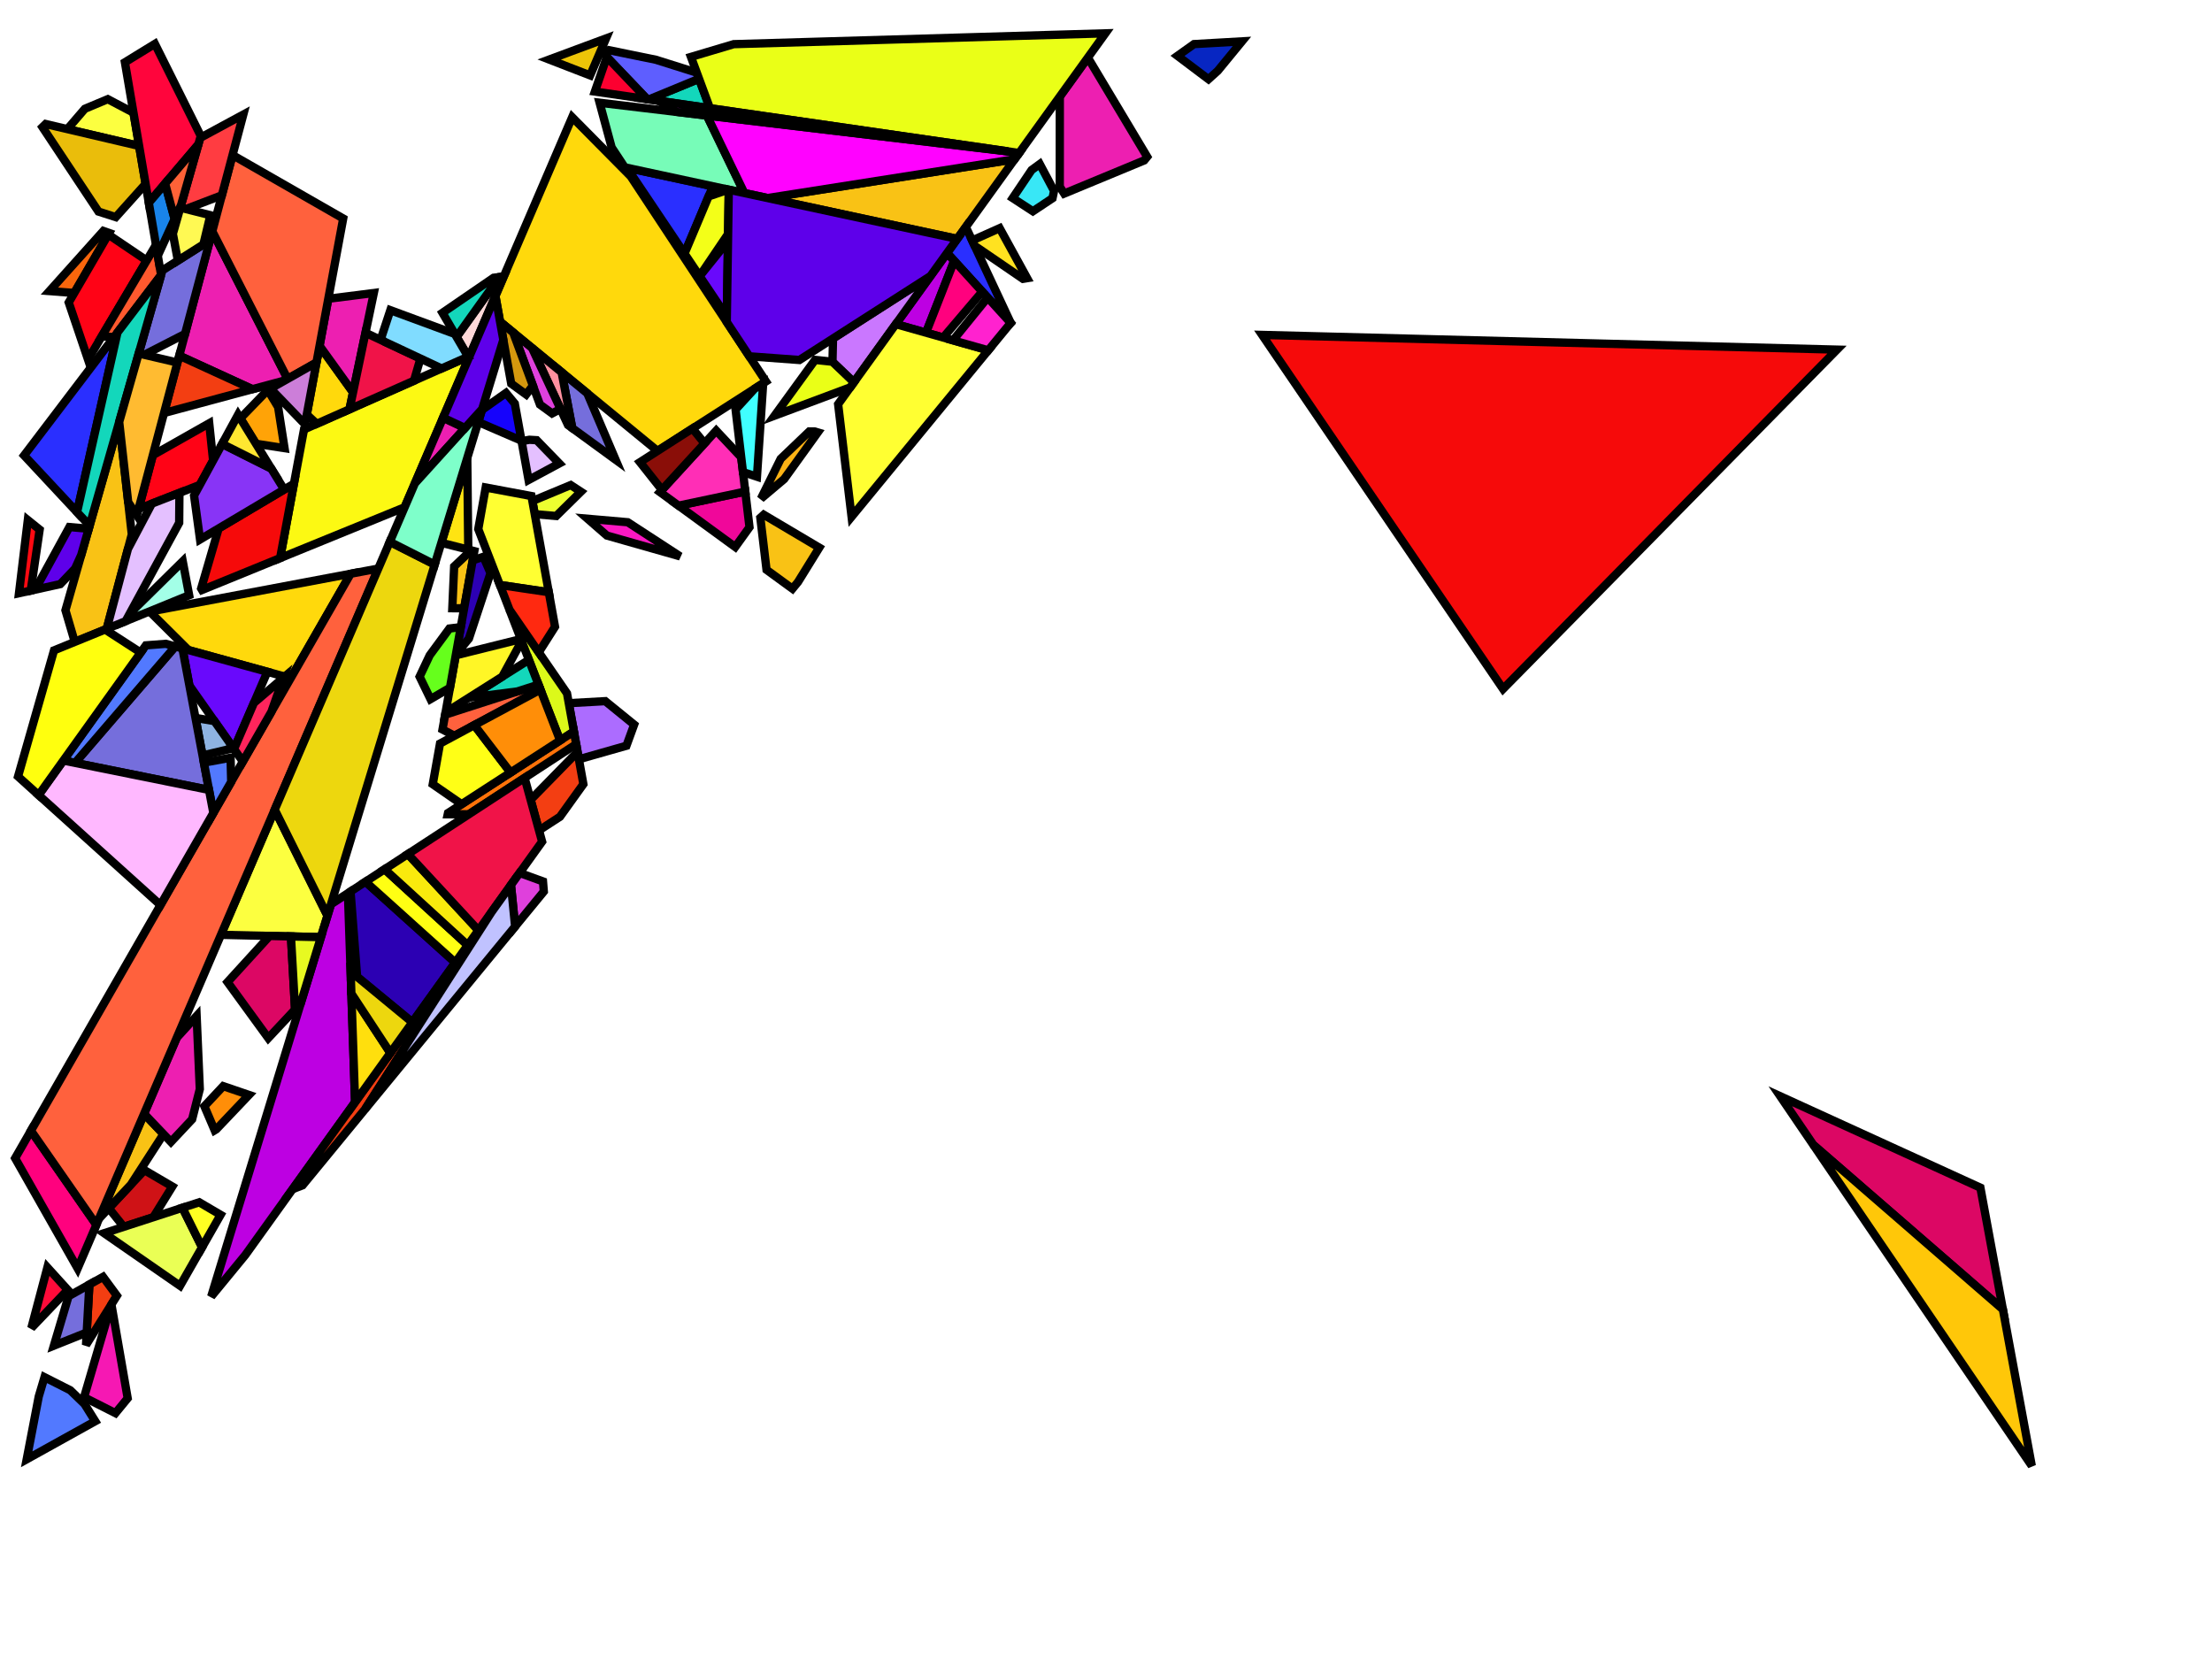<?xml version="1.0" encoding="iso-8859-1" standalone="no"?>
<!DOCTYPE svg PUBLIC "-//W3C//DTD SVG 1.0//EN" "http://www.w3.org/TR/2001/REC-SVG-20010904/DTD/svg10.dtd">
<svg xmlns="http://www.w3.org/2000/svg" width="800" height="600">
<path style="fill:rgb(0, 0, 0);fill-opacity:0.0;fill-rule:evenodd;stroke:rgb(0, 0, 0);stroke-width:0.0;" d="M 0, 600 L 800, 600 L 800, 0 L 0, 0 z "/>
<path style="fill:rgb(207, 18, 22);fill-opacity:1.0;fill-rule:evenodd;stroke:rgb(0, 0, 0);stroke-width:3.0;" d="M 62.324, 429.119 L 55.456, 440.223 L 44.76, 443.699 L 39.353, 436.953 L 52.24, 423.207 z "/>
<path style="fill:rgb(252, 249, 19);fill-opacity:1.0;fill-rule:evenodd;stroke:rgb(0, 0, 0);stroke-width:3.0;" d="M 146.332, 183.473 L 101.304, 201.848 L 109.952, 155.308 L 169.829, 128.774 z "/>
<path style="fill:rgb(249, 102, 12);fill-opacity:1.0;fill-rule:evenodd;stroke:rgb(0, 0, 0);stroke-width:3.0;" d="M 39.476, 84.265 L 26.857, 105.958 L 17.876, 105.278 L 37.387, 83.529 z "/>
<path style="fill:rgb(255, 228, 18);fill-opacity:1.0;fill-rule:evenodd;stroke:rgb(0, 0, 0);stroke-width:3.0;" d="M 169.358, 198.773 L 159.624, 196.306 L 168.993, 165.625 z "/>
<path style="fill:rgb(56, 231, 246);fill-opacity:1.0;fill-rule:evenodd;stroke:rgb(0, 0, 0);stroke-width:3.0;" d="M 381.209, 69.036 L 380.658, 71.683 L 373.564, 76.407 L 366.258, 71.641 L 373.084, 61.5 L 376.049, 59.33 z "/>
<path style="fill:rgb(252, 255, 64);fill-opacity:1.0;fill-rule:evenodd;stroke:rgb(0, 0, 0);stroke-width:3.0;" d="M 48.275, 40.761 L 50.321, 52.782 L 24.358, 46.696 L 30.691, 39.343 L 38.983, 35.866 z "/>
<path style="fill:rgb(252, 255, 64);fill-opacity:1.0;fill-rule:evenodd;stroke:rgb(0, 0, 0);stroke-width:3.0;" d="M 118.439, 331.182 L 116.072, 338.933 L 79.915, 338.084 L 99.354, 292.832 z "/>
<path style="fill:rgb(255, 217, 12);fill-opacity:1.0;fill-rule:evenodd;stroke:rgb(0, 0, 0);stroke-width:3.0;" d="M 105.125, 245.29 L 68.141, 235.101 L 54.154, 221.19 L 126.815, 207.507 z "/>
<path style="fill:rgb(255, 217, 12);fill-opacity:1.0;fill-rule:evenodd;stroke:rgb(0, 0, 0);stroke-width:3.0;" d="M 127.685, 141.892 L 126.404, 148.017 L 114.545, 153.272 L 110.951, 149.929 L 115.571, 125.062 z "/>
<path style="fill:rgb(255, 217, 12);fill-opacity:1.0;fill-rule:evenodd;stroke:rgb(0, 0, 0);stroke-width:3.0;" d="M 228.089, 63.763 L 277.006, 137.961 L 237.798, 163.083 L 180.857, 116.372 L 179.172, 107.023 L 206.936, 42.392 z "/>
<path style="fill:rgb(249, 194, 21);fill-opacity:1.0;fill-rule:evenodd;stroke:rgb(0, 0, 0);stroke-width:3.0;" d="M 47.669, 193.263 L 38.593, 227.44 L 27.04, 232.154 L 23.674, 220.714 L 43.106, 152.6 z "/>
<path style="fill:rgb(249, 194, 21);fill-opacity:1.0;fill-rule:evenodd;stroke:rgb(0, 0, 0);stroke-width:3.0;" d="M 296.302, 198.064 L 288.621, 210.468 L 286.605, 212.923 L 277.229, 206.084 L 274.989, 187.265 L 276.21, 186.153 z "/>
<path style="fill:rgb(249, 194, 21);fill-opacity:1.0;fill-rule:evenodd;stroke:rgb(0, 0, 0);stroke-width:3.0;" d="M 59.133, 410.172 L 47.331, 428.443 L 35.829, 440.712 L 52.113, 402.804 z "/>
<path style="fill:rgb(249, 194, 21);fill-opacity:1.0;fill-rule:evenodd;stroke:rgb(0, 0, 0);stroke-width:3.0;" d="M 171.55, 199.329 L 167.86, 220.009 L 163.584, 219.973 L 164.253, 204.856 L 170.393, 199.036 z "/>
<path style="fill:rgb(249, 194, 21);fill-opacity:1.0;fill-rule:evenodd;stroke:rgb(0, 0, 0);stroke-width:3.0;" d="M 346.199, 86.397 L 277.603, 71.631 L 366.951, 57.598 z "/>
<path style="fill:rgb(246, 10, 10);fill-opacity:1.0;fill-rule:evenodd;stroke:rgb(0, 0, 0);stroke-width:3.0;" d="M 101.304, 201.848 L 73.066, 213.371 L 72.754, 212.844 L 79.088, 191.104 L 106.303, 174.946 z "/>
<path style="fill:rgb(246, 10, 10);fill-opacity:1.0;fill-rule:evenodd;stroke:rgb(0, 0, 0);stroke-width:3.0;" d="M 664.378, 126.448 L 543.601, 249.17 L 456.45, 121.123 z "/>
<path style="fill:rgb(172, 108, 255);fill-opacity:1.0;fill-rule:evenodd;stroke:rgb(0, 0, 0);stroke-width:3.0;" d="M 229.349, 262.067 L 226.557, 269.708 L 209.363, 274.597 L 205.708, 254.314 L 218.906, 253.581 z "/>
<path style="fill:rgb(189, 0, 226);fill-opacity:1.0;fill-rule:evenodd;stroke:rgb(0, 0, 0);stroke-width:3.0;" d="M 345.098, 94.327 L 334.907, 120.321 L 323.983, 117.227 L 342.524, 91.497 z "/>
<path style="fill:rgb(189, 0, 226);fill-opacity:1.0;fill-rule:evenodd;stroke:rgb(0, 0, 0);stroke-width:3.0;" d="M 128.423, 398.595 L 88.745, 453.862 L 76.381, 468.918 L 119.706, 327.034 L 125.834, 323.033 z "/>
<path style="fill:rgb(220, 249, 26);fill-opacity:1.0;fill-rule:evenodd;stroke:rgb(0, 0, 0);stroke-width:3.0;" d="M 205.068, 250.759 L 207.555, 264.564 L 202.568, 267.792 L 184.273, 220.54 z "/>
<path style="fill:rgb(220, 7, 100);fill-opacity:1.0;fill-rule:evenodd;stroke:rgb(0, 0, 0);stroke-width:3.0;" d="M 716.239, 429.542 L 724.373, 473.564 L 655.866, 414.118 L 643.86, 396.479 z "/>
<path style="fill:rgb(220, 7, 100);fill-opacity:1.0;fill-rule:evenodd;stroke:rgb(0, 0, 0);stroke-width:3.0;" d="M 105.228, 338.679 L 106.715, 365.101 L 97.022, 375.44 L 82.288, 355.187 L 97.514, 338.497 z "/>
<path style="fill:rgb(231, 249, 33);fill-opacity:1.0;fill-rule:evenodd;stroke:rgb(0, 0, 0);stroke-width:3.0;" d="M 116.072, 338.933 L 108.742, 362.938 L 106.715, 365.101 L 105.228, 338.679 z "/>
<path style="fill:rgb(255, 114, 9);fill-opacity:1.0;fill-rule:evenodd;stroke:rgb(0, 0, 0);stroke-width:3.0;" d="M 208.381, 269.146 L 169.568, 294.483 L 161.931, 294.5 L 162.032, 294.032 L 207.555, 264.564 z "/>
<path style="fill:rgb(44, 0, 179);fill-opacity:1.0;fill-rule:evenodd;stroke:rgb(0, 0, 0);stroke-width:3.0;" d="M 164.655, 348.128 L 149.132, 369.749 L 129.162, 353.284 L 126.777, 322.418 L 132.187, 318.886 z "/>
<path style="fill:rgb(44, 0, 179);fill-opacity:1.0;fill-rule:evenodd;stroke:rgb(0, 0, 0);stroke-width:3.0;" d="M 177.399, 207.283 L 169.594, 230.949 L 164.898, 236.612 L 170.957, 202.656 L 174.842, 201.35 z "/>
<path style="fill:rgb(105, 9, 252);fill-opacity:1.0;fill-rule:evenodd;stroke:rgb(0, 0, 0);stroke-width:3.0;" d="M 262.873, 114.544 L 253.037, 99.885 L 263.291, 87.15 z "/>
<path style="fill:rgb(105, 9, 252);fill-opacity:1.0;fill-rule:evenodd;stroke:rgb(0, 0, 0);stroke-width:3.0;" d="M 96.689, 242.966 L 84.645, 270.897 L 68.491, 247.907 L 65.97, 234.502 z "/>
<path style="fill:rgb(255, 3, 22);fill-opacity:1.0;fill-rule:evenodd;stroke:rgb(0, 0, 0);stroke-width:3.0;" d="M 77.073, 166.555 L 72.272, 175.369 L 50.122, 184.027 L 55.276, 164.619 L 75.666, 153.077 z "/>
<path style="fill:rgb(255, 3, 22);fill-opacity:1.0;fill-rule:evenodd;stroke:rgb(0, 0, 0);stroke-width:3.0;" d="M 53.061, 94.216 L 31.831, 130.028 L 24.859, 109.392 L 39.151, 84.823 z "/>
<path style="fill:rgb(7, 38, 194);fill-opacity:1.0;fill-rule:evenodd;stroke:rgb(0, 0, 0);stroke-width:3.0;" d="M 440.41, 25.63 L 437.06, 28.643 L 425.855, 20.197 L 431.829, 15.947 L 449.174, 14.958 z "/>
<path style="fill:rgb(237, 31, 177);fill-opacity:1.0;fill-rule:evenodd;stroke:rgb(0, 0, 0);stroke-width:3.0;" d="M 104.018, 137.028 L 103.008, 137.599 L 91.281, 140.759 L 64.833, 128.635 L 76.778, 83.658 z "/>
<path style="fill:rgb(237, 31, 177);fill-opacity:1.0;fill-rule:evenodd;stroke:rgb(0, 0, 0);stroke-width:3.0;" d="M 72.264, 393.893 L 69.491, 404.806 L 61.818, 412.99 L 52.113, 402.804 L 63.919, 375.322 L 71.114, 367.435 z "/>
<path style="fill:rgb(237, 31, 177);fill-opacity:1.0;fill-rule:evenodd;stroke:rgb(0, 0, 0);stroke-width:3.0;" d="M 127.685, 141.892 L 115.571, 125.062 L 118.731, 108.058 L 135.197, 105.964 z "/>
<path style="fill:rgb(237, 31, 177);fill-opacity:1.0;fill-rule:evenodd;stroke:rgb(0, 0, 0);stroke-width:3.0;" d="M 168.183, 154.786 L 150.049, 174.819 L 160.249, 151.075 z "/>
<path style="fill:rgb(237, 31, 177);fill-opacity:1.0;fill-rule:evenodd;stroke:rgb(0, 0, 0);stroke-width:3.0;" d="M 414.898, 56.697 L 413.811, 58.02 L 384.873, 70.01 L 383.277, 67.514 L 383.295, 34.917 L 393.441, 20.837 z "/>
<path style="fill:rgb(243, 62, 18);fill-opacity:1.0;fill-rule:evenodd;stroke:rgb(0, 0, 0);stroke-width:3.0;" d="M 210.984, 283.596 L 202.519, 295.386 L 194.942, 300.312 L 191.952, 289.41 L 192.16, 289.007 L 208.879, 271.913 z "/>
<path style="fill:rgb(243, 62, 18);fill-opacity:1.0;fill-rule:evenodd;stroke:rgb(0, 0, 0);stroke-width:3.0;" d="M 42.28, 468.61 L 31.11, 486.42 L 32.327, 464.56 L 37.262, 461.797 z "/>
<path style="fill:rgb(243, 62, 18);fill-opacity:1.0;fill-rule:evenodd;stroke:rgb(0, 0, 0);stroke-width:3.0;" d="M 132.089, 401.081 L 109.427, 428.677 L 105.815, 430.085 L 177.76, 329.874 z "/>
<path style="fill:rgb(243, 62, 18);fill-opacity:1.0;fill-rule:evenodd;stroke:rgb(0, 0, 0);stroke-width:3.0;" d="M 91.281, 140.759 L 59.327, 149.37 L 64.833, 128.635 z "/>
<path style="fill:rgb(246, 24, 179);fill-opacity:1.0;fill-rule:evenodd;stroke:rgb(0, 0, 0);stroke-width:3.0;" d="M 46.178, 505.697 L 41.758, 511.08 L 30.405, 505.329 L 40.201, 471.925 L 40.296, 471.774 z "/>
<path style="fill:rgb(22, 3, 252);fill-opacity:1.0;fill-rule:evenodd;stroke:rgb(0, 0, 0);stroke-width:3.0;" d="M 186.188, 145.963 L 188.606, 159.388 L 172.96, 152.634 L 174.294, 148.265 L 182.992, 142.112 z "/>
<path style="fill:rgb(142, 179, 226);fill-opacity:1.0;fill-rule:evenodd;stroke:rgb(0, 0, 0);stroke-width:3.0;" d="M 77.553, 260.804 L 83.256, 268.92 L 83.307, 270.853 L 73.251, 273.218 L 70.7, 259.652 z "/>
<path style="fill:rgb(42, 47, 255);fill-opacity:1.0;fill-rule:evenodd;stroke:rgb(0, 0, 0);stroke-width:3.0;" d="M 365.542, 116.799 L 365.541, 116.8 L 342.524, 91.497 L 349.302, 82.09 z "/>
<path style="fill:rgb(42, 47, 255);fill-opacity:1.0;fill-rule:evenodd;stroke:rgb(0, 0, 0);stroke-width:3.0;" d="M 27.863, 185.24 L 8.71, 164.713 L 42.489, 120.247 z "/>
<path style="fill:rgb(42, 47, 255);fill-opacity:1.0;fill-rule:evenodd;stroke:rgb(0, 0, 0);stroke-width:3.0;" d="M 257.816, 67.371 L 247.562, 91.723 L 226.734, 60.68 z "/>
<path style="fill:rgb(202, 119, 255);fill-opacity:1.0;fill-rule:evenodd;stroke:rgb(0, 0, 0);stroke-width:3.0;" d="M 308.821, 138.268 L 301.08, 130.873 L 301.275, 122.411 L 336.522, 99.826 z "/>
<path style="fill:rgb(237, 255, 48);fill-opacity:1.0;fill-rule:evenodd;stroke:rgb(0, 0, 0);stroke-width:3.0;" d="M 210.086, 177.831 L 201.16, 186.622 L 193.634, 185.967 L 193.356, 185.752 L 192.537, 181.205 L 206.4, 175.429 z "/>
<path style="fill:rgb(243, 255, 24);fill-opacity:1.0;fill-rule:evenodd;stroke:rgb(0, 0, 0);stroke-width:3.0;" d="M 263.574, 68.611 L 263.33, 84.615 L 253.021, 99.861 L 247.562, 91.723 L 256.28, 71.019 L 263.482, 68.591 z "/>
<path style="fill:rgb(255, 89, 46);fill-opacity:1.0;fill-rule:evenodd;stroke:rgb(0, 0, 0);stroke-width:3.0;" d="M 58.264, 99.466 L 58.257, 99.49 L 41.227, 121.907 L 36.786, 121.669 L 56.41, 88.568 z "/>
<path style="fill:rgb(255, 1, 126);fill-opacity:1.0;fill-rule:evenodd;stroke:rgb(0, 0, 0);stroke-width:3.0;" d="M 355.241, 105.477 L 341.116, 122.08 L 334.907, 120.321 L 345.098, 94.327 z "/>
<path style="fill:rgb(255, 1, 126);fill-opacity:1.0;fill-rule:evenodd;stroke:rgb(0, 0, 0);stroke-width:3.0;" d="M 34.862, 442.963 L 28.083, 458.744 L 5.471, 418.886 L 11.192, 408.919 z "/>
<path style="fill:rgb(255, 97, 61);fill-opacity:1.0;fill-rule:evenodd;stroke:rgb(0, 0, 0);stroke-width:3.0;" d="M 195.447, 249.401 L 164.372, 266.106 L 160.04, 263.837 L 160.996, 258.478 L 194.753, 247.61 z "/>
<path style="fill:rgb(255, 97, 61);fill-opacity:1.0;fill-rule:evenodd;stroke:rgb(0, 0, 0);stroke-width:3.0;" d="M 124.125, 79.024 L 114.445, 131.126 L 104.018, 137.028 L 76.778, 83.658 L 84.101, 56.086 z "/>
<path style="fill:rgb(255, 97, 61);fill-opacity:1.0;fill-rule:evenodd;stroke:rgb(0, 0, 0);stroke-width:3.0;" d="M 34.862, 442.963 L 11.192, 408.919 L 126.815, 207.507 L 136.816, 205.623 z "/>
<path style="fill:rgb(252, 179, 21);fill-opacity:1.0;fill-rule:evenodd;stroke:rgb(0, 0, 0);stroke-width:3.0;" d="M 294.542, 156.031 L 295.762, 156.391 L 283.6, 173.267 L 275.201, 180.351 L 282.354, 165.922 L 292.7, 156.029 z "/>
<path style="fill:rgb(255, 226, 32);fill-opacity:1.0;fill-rule:evenodd;stroke:rgb(0, 0, 0);stroke-width:3.0;" d="M 371.467, 100.597 L 369.96, 100.842 L 352.48, 88.882 L 351.591, 86.981 L 361.54, 82.522 z "/>
<path style="fill:rgb(255, 255, 19);fill-opacity:1.0;fill-rule:evenodd;stroke:rgb(0, 0, 0);stroke-width:3.0;" d="M 169.156, 341.858 L 164.655, 348.128 L 132.187, 318.886 L 139.099, 314.374 z "/>
<path style="fill:rgb(117, 110, 220);fill-opacity:1.0;fill-rule:evenodd;stroke:rgb(0, 0, 0);stroke-width:3.0;" d="M 66.922, 120.769 L 52.199, 128.318 L 50.169, 127.843 L 58.746, 97.776 L 75.915, 86.908 z "/>
<path style="fill:rgb(117, 110, 220);fill-opacity:1.0;fill-rule:evenodd;stroke:rgb(0, 0, 0);stroke-width:3.0;" d="M 31.36, 481.919 L 19.483, 486.676 L 24.806, 468.772 L 32.327, 464.56 z "/>
<path style="fill:rgb(117, 110, 220);fill-opacity:1.0;fill-rule:evenodd;stroke:rgb(0, 0, 0);stroke-width:3.0;" d="M 65.97, 234.502 L 75.594, 285.68 L 27.136, 275.908 L 63.39, 233.792 z "/>
<path style="fill:rgb(117, 110, 220);fill-opacity:1.0;fill-rule:evenodd;stroke:rgb(0, 0, 0);stroke-width:3.0;" d="M 212.399, 142.248 L 222.639, 166.271 L 206.973, 154.845 L 203.12, 134.635 z "/>
<path style="fill:rgb(249, 234, 13);fill-opacity:1.0;fill-rule:evenodd;stroke:rgb(0, 0, 0);stroke-width:3.0;" d="M 173.029, 336.463 L 169.156, 341.858 L 139.099, 314.374 L 147.512, 308.882 z "/>
<path style="fill:rgb(240, 19, 72);fill-opacity:1.0;fill-rule:evenodd;stroke:rgb(0, 0, 0);stroke-width:3.0;" d="M 152.055, 129.675 L 149.727, 137.682 L 126.404, 148.017 L 132.187, 120.357 z "/>
<path style="fill:rgb(240, 19, 72);fill-opacity:1.0;fill-rule:evenodd;stroke:rgb(0, 0, 0);stroke-width:3.0;" d="M 196.059, 304.385 L 173.029, 336.463 L 147.512, 308.882 L 189.733, 281.319 z "/>
<path style="fill:rgb(163, 255, 231);fill-opacity:1.0;fill-rule:evenodd;stroke:rgb(0, 0, 0);stroke-width:3.0;" d="M 68.41, 215.271 L 45.43, 224.649 L 46.94, 221.878 L 66.092, 202.994 z "/>
<path style="fill:rgb(255, 255, 22);fill-opacity:1.0;fill-rule:evenodd;stroke:rgb(0, 0, 0);stroke-width:3.0;" d="M 184.651, 279.39 L 166.949, 290.849 L 156.509, 283.63 L 159.133, 268.923 L 171.544, 262.251 z "/>
<path style="fill:rgb(255, 142, 8);fill-opacity:1.0;fill-rule:evenodd;stroke:rgb(0, 0, 0);stroke-width:3.0;" d="M 90.044, 395.996 L 78.223, 408.434 L 77.633, 408.785 L 73.916, 400.086 L 80.728, 392.82 z "/>
<path style="fill:rgb(255, 142, 8);fill-opacity:1.0;fill-rule:evenodd;stroke:rgb(0, 0, 0);stroke-width:3.0;" d="M 202.568, 267.792 L 184.651, 279.39 L 171.544, 262.251 L 195.447, 249.401 z "/>
<path style="fill:rgb(255, 255, 50);fill-opacity:1.0;fill-rule:evenodd;stroke:rgb(0, 0, 0);stroke-width:3.0;" d="M 192.212, 179.402 L 198.478, 214.181 L 180.797, 211.563 L 172.973, 191.355 L 175.658, 176.309 z "/>
<path style="fill:rgb(255, 255, 50);fill-opacity:1.0;fill-rule:evenodd;stroke:rgb(0, 0, 0);stroke-width:3.0;" d="M 357.414, 126.696 L 307.986, 186.886 L 303.121, 146.178 L 323.983, 117.227 z "/>
<path style="fill:rgb(255, 217, 217);fill-opacity:1.0;fill-rule:evenodd;stroke:rgb(0, 0, 0);stroke-width:3.0;" d="M 169.829, 128.774 L 169.303, 129.007 L 165.123, 121.853 L 180.624, 100.187 L 182.195, 99.987 z "/>
<path style="fill:rgb(19, 215, 187);fill-opacity:1.0;fill-rule:evenodd;stroke:rgb(0, 0, 0);stroke-width:3.0;" d="M 165.123, 121.853 L 160.026, 113.131 L 178.521, 100.454 L 180.624, 100.187 z "/>
<path style="fill:rgb(19, 215, 187);fill-opacity:1.0;fill-rule:evenodd;stroke:rgb(0, 0, 0);stroke-width:3.0;" d="M 194.753, 247.61 L 187.123, 250.066 L 169.595, 252.321 L 191.28, 238.638 z "/>
<path style="fill:rgb(19, 215, 187);fill-opacity:1.0;fill-rule:evenodd;stroke:rgb(0, 0, 0);stroke-width:3.0;" d="M 32.405, 190.109 L 27.863, 185.24 L 42.489, 120.247 L 58.257, 99.49 z "/>
<path style="fill:rgb(19, 215, 187);fill-opacity:1.0;fill-rule:evenodd;stroke:rgb(0, 0, 0);stroke-width:3.0;" d="M 256.76, 39.145 L 234.71, 35.951 L 252.82, 28.491 z "/>
<path style="fill:rgb(94, 94, 255);fill-opacity:1.0;fill-rule:evenodd;stroke:rgb(0, 0, 0);stroke-width:3.0;" d="M 237.203, 21.615 L 252, 26.271 L 252.82, 28.491 L 234.71, 35.951 L 234.009, 35.85 L 218.301, 19.388 L 220.195, 18.139 z "/>
<path style="fill:rgb(119, 252, 184);fill-opacity:1.0;fill-rule:evenodd;stroke:rgb(0, 0, 0);stroke-width:3.0;" d="M 255.656, 41.782 L 269.207, 69.823 L 225.944, 60.51 L 221.212, 53.332 L 216.853, 37.158 z "/>
<path style="fill:rgb(255, 2, 255);fill-opacity:1.0;fill-rule:evenodd;stroke:rgb(0, 0, 0);stroke-width:3.0;" d="M 364.615, 54.765 L 368.579, 55.339 L 366.951, 57.598 L 277.603, 71.631 L 269.207, 69.823 L 255.656, 41.782 z "/>
<path style="fill:rgb(255, 187, 49);fill-opacity:1.0;fill-rule:evenodd;stroke:rgb(0, 0, 0);stroke-width:3.0;" d="M 64.173, 131.121 L 49.499, 186.372 L 46.361, 181.611 L 43.106, 152.6 L 50.169, 127.843 z "/>
<path style="fill:rgb(82, 121, 255);fill-opacity:1.0;fill-rule:evenodd;stroke:rgb(0, 0, 0);stroke-width:3.0;" d="M 83.62, 282.752 L 77.16, 294.005 L 73.74, 275.822 L 83.391, 274.036 z "/>
<path style="fill:rgb(82, 121, 255);fill-opacity:1.0;fill-rule:evenodd;stroke:rgb(0, 0, 0);stroke-width:3.0;" d="M 63.39, 233.792 L 27.136, 275.908 L 22.912, 275.056 L 52.753, 233.402 L 59.967, 232.849 z "/>
<path style="fill:rgb(82, 121, 255);fill-opacity:1.0;fill-rule:evenodd;stroke:rgb(0, 0, 0);stroke-width:3.0;" d="M 25.433, 502.81 L 30.561, 507.782 L 34.445, 514.002 L 9.656, 527.769 L 14.014, 505.07 L 16.093, 498.079 z "/>
<path style="fill:rgb(204, 126, 217);fill-opacity:1.0;fill-rule:evenodd;stroke:rgb(0, 0, 0);stroke-width:3.0;" d="M 110.295, 153.46 L 97.82, 140.536 L 114.445, 131.126 z "/>
<path style="fill:rgb(234, 189, 11);fill-opacity:1.0;fill-rule:evenodd;stroke:rgb(0, 0, 0);stroke-width:3.0;" d="M 50.321, 52.782 L 52.656, 66.508 L 41.874, 78.526 L 35.617, 76.517 L 15.352, 45.975 L 16.507, 44.855 z "/>
<path style="fill:rgb(255, 163, 7);fill-opacity:1.0;fill-rule:evenodd;stroke:rgb(0, 0, 0);stroke-width:3.0;" d="M 100.585, 147.223 L 102.908, 162.079 L 92.581, 160.493 L 86.928, 151.31 L 96.781, 141.124 L 96.877, 141.07 z "/>
<path style="fill:rgb(136, 52, 246);fill-opacity:1.0;fill-rule:evenodd;stroke:rgb(0, 0, 0);stroke-width:3.0;" d="M 98.102, 169.463 L 102.769, 177.044 L 72.348, 195.106 L 70.183, 179.205 L 80.344, 160.55 z "/>
<path style="fill:rgb(255, 231, 49);fill-opacity:1.0;fill-rule:evenodd;stroke:rgb(0, 0, 0);stroke-width:3.0;" d="M 98.102, 169.463 L 80.344, 160.55 L 86.105, 149.974 z "/>
<path style="fill:rgb(255, 10, 18);fill-opacity:1.0;fill-rule:evenodd;stroke:rgb(0, 0, 0);stroke-width:3.0;" d="M 14.346, 191.541 L 11.114, 213.605 L 6.862, 214.541 L 10.063, 188.09 z "/>
<path style="fill:rgb(255, 144, 159);fill-opacity:1.0;fill-rule:evenodd;stroke:rgb(0, 0, 0);stroke-width:3.0;" d="M 203.12, 134.635 L 206.822, 154.053 L 206.501, 154.501 L 205.427, 153.717 L 192.427, 125.864 z "/>
<path style="fill:rgb(240, 7, 154);fill-opacity:1.0;fill-rule:evenodd;stroke:rgb(0, 0, 0);stroke-width:3.0;" d="M 271.065, 190.663 L 265.904, 197.825 L 245.406, 182.875 L 269.542, 177.787 z "/>
<path style="fill:rgb(255, 60, 65);fill-opacity:1.0;fill-rule:evenodd;stroke:rgb(0, 0, 0);stroke-width:3.0;" d="M 80.237, 70.633 L 67.238, 75.606 L 65.216, 75.097 L 72.417, 49.856 L 87.992, 41.436 z "/>
<path style="fill:rgb(255, 184, 255);fill-opacity:1.0;fill-rule:evenodd;stroke:rgb(0, 0, 0);stroke-width:3.0;" d="M 75.594, 285.68 L 77.16, 294.005 L 58.038, 327.315 L 13.961, 287.55 L 22.912, 275.056 z "/>
<path style="fill:rgb(228, 192, 255);fill-opacity:1.0;fill-rule:evenodd;stroke:rgb(0, 0, 0);stroke-width:3.0;" d="M 64.804, 189.081 L 45.43, 224.649 L 38.593, 227.44 L 46.281, 198.491 L 54.919, 182.152 L 64.893, 178.253 z "/>
<path style="fill:rgb(228, 192, 255);fill-opacity:1.0;fill-rule:evenodd;stroke:rgb(0, 0, 0);stroke-width:3.0;" d="M 194.103, 159.206 L 202.268, 167.617 L 191.165, 173.589 L 188.638, 159.561 L 191.468, 159.049 z "/>
<path style="fill:rgb(223, 64, 220);fill-opacity:1.0;fill-rule:evenodd;stroke:rgb(0, 0, 0);stroke-width:3.0;" d="M 196.383, 318.782 L 196.679, 322.428 L 186.297, 335.071 L 184.804, 320.062 L 187.932, 315.705 z "/>
<path style="fill:rgb(223, 64, 220);fill-opacity:1.0;fill-rule:evenodd;stroke:rgb(0, 0, 0);stroke-width:3.0;" d="M 192.427, 125.864 L 202.709, 147.895 L 199.668, 149.517 L 195.276, 146.314 L 185.593, 120.258 z "/>
<path style="fill:rgb(255, 46, 182);fill-opacity:1.0;fill-rule:evenodd;stroke:rgb(0, 0, 0);stroke-width:3.0;" d="M 268.073, 165.371 L 269.542, 177.787 L 245.406, 182.875 L 238.679, 177.969 L 259.022, 155.749 z "/>
<path style="fill:rgb(255, 246, 38);fill-opacity:1.0;fill-rule:evenodd;stroke:rgb(0, 0, 0);stroke-width:3.0;" d="M 188.659, 231.869 L 181.64, 244.72 L 161.144, 257.654 L 164.829, 237 L 188.376, 231.139 z "/>
<path style="fill:rgb(255, 255, 14);fill-opacity:1.0;fill-rule:evenodd;stroke:rgb(0, 0, 0);stroke-width:3.0;" d="M 50.886, 236.008 L 13.961, 287.55 L 6.522, 280.837 L 19.537, 235.216 L 38.011, 227.677 z "/>
<path style="fill:rgb(252, 0, 48);fill-opacity:1.0;fill-rule:evenodd;stroke:rgb(0, 0, 0);stroke-width:3.0;" d="M 234.009, 35.85 L 215.145, 33.118 L 219.467, 20.61 z "/>
<path style="fill:rgb(255, 11, 58);fill-opacity:1.0;fill-rule:evenodd;stroke:rgb(0, 0, 0);stroke-width:3.0;" d="M 24.497, 466.501 L 11.339, 480.296 L 17.14, 458.384 z "/>
<path style="fill:rgb(255, 223, 13);fill-opacity:1.0;fill-rule:evenodd;stroke:rgb(0, 0, 0);stroke-width:3.0;" d="M 141.181, 380.825 L 128.423, 398.595 L 127.078, 359.335 z "/>
<path style="fill:rgb(237, 215, 14);fill-opacity:1.0;fill-rule:evenodd;stroke:rgb(0, 0, 0);stroke-width:3.0;" d="M 157.22, 204.18 L 118.439, 331.182 L 99.354, 292.832 L 140.97, 195.954 z "/>
<path style="fill:rgb(237, 215, 14);fill-opacity:1.0;fill-rule:evenodd;stroke:rgb(0, 0, 0);stroke-width:3.0;" d="M 149.132, 369.749 L 141.181, 380.825 L 127.078, 359.335 L 126.804, 351.34 z "/>
<path style="fill:rgb(255, 249, 83);fill-opacity:1.0;fill-rule:evenodd;stroke:rgb(0, 0, 0);stroke-width:3.0;" d="M 76.085, 77.836 L 73.561, 88.398 L 64.328, 94.243 L 62.52, 84.546 L 65.216, 75.097 z "/>
<path style="fill:rgb(126, 255, 202);fill-opacity:1.0;fill-rule:evenodd;stroke:rgb(0, 0, 0);stroke-width:3.0;" d="M 157.22, 204.18 L 140.97, 195.954 L 150.049, 174.819 L 174.399, 147.92 z "/>
<path style="fill:rgb(255, 41, 16);fill-opacity:1.0;fill-rule:evenodd;stroke:rgb(0, 0, 0);stroke-width:3.0;" d="M 198.478, 214.181 L 200.728, 226.668 L 194.851, 235.912 L 184.273, 220.54 L 180.797, 211.563 z "/>
<path style="fill:rgb(234, 255, 23);fill-opacity:1.0;fill-rule:evenodd;stroke:rgb(0, 0, 0);stroke-width:3.0;" d="M 301.028, 130.824 L 308.821, 138.268 L 307.499, 140.103 L 280.133, 150.333 L 294.781, 130.164 z "/>
<path style="fill:rgb(234, 255, 23);fill-opacity:1.0;fill-rule:evenodd;stroke:rgb(0, 0, 0);stroke-width:3.0;" d="M 368.579, 55.339 L 256.76, 39.145 L 249.895, 20.58 L 265.359, 15.97 L 399.769, 12.055 z "/>
<path style="fill:rgb(255, 37, 92);fill-opacity:1.0;fill-rule:evenodd;stroke:rgb(0, 0, 0);stroke-width:3.0;" d="M 98.162, 257.419 L 87.826, 275.424 L 84.645, 270.897 L 91.842, 254.206 L 102.518, 245.093 z "/>
<path style="fill:rgb(212, 152, 14);fill-opacity:1.0;fill-rule:evenodd;stroke:rgb(0, 0, 0);stroke-width:3.0;" d="M 185.593, 120.258 L 192.738, 139.485 L 190.288, 142.676 L 184.886, 138.736 L 180.857, 116.372 z "/>
<path style="fill:rgb(255, 5, 60);fill-opacity:1.0;fill-rule:evenodd;stroke:rgb(0, 0, 0);stroke-width:3.0;" d="M 72.612, 49.172 L 71.737, 52.24 L 53.818, 73.338 L 45.173, 22.528 L 56.028, 15.869 z "/>
<path style="fill:rgb(138, 14, 8);fill-opacity:1.0;fill-rule:evenodd;stroke:rgb(0, 0, 0);stroke-width:3.0;" d="M 254.805, 160.354 L 239.399, 177.182 L 231.452, 167.15 L 250.445, 154.98 z "/>
<path style="fill:rgb(192, 194, 255);fill-opacity:1.0;fill-rule:evenodd;stroke:rgb(0, 0, 0);stroke-width:3.0;" d="M 186.297, 335.071 L 132.089, 401.081 L 177.76, 329.874 L 184.804, 320.062 z "/>
<path style="fill:rgb(94, 0, 234);fill-opacity:1.0;fill-rule:evenodd;stroke:rgb(0, 0, 0);stroke-width:3.0;" d="M 182.035, 122.913 L 174.399, 147.92 L 168.183, 154.786 L 160.249, 151.075 L 179.172, 107.023 z "/>
<path style="fill:rgb(94, 0, 234);fill-opacity:1.0;fill-rule:evenodd;stroke:rgb(0, 0, 0);stroke-width:3.0;" d="M 346.199, 86.397 L 336.522, 99.826 L 289.123, 130.197 L 271.01, 128.865 L 262.843, 116.478 L 263.574, 68.611 z "/>
<path style="fill:rgb(94, 0, 234);fill-opacity:1.0;fill-rule:evenodd;stroke:rgb(0, 0, 0);stroke-width:3.0;" d="M 32.086, 191.228 L 29.375, 200.73 L 27.169, 205.621 L 21.797, 211.253 L 12.719, 213.252 L 25.103, 190.615 z "/>
<path style="fill:rgb(102, 255, 28);fill-opacity:1.0;fill-rule:evenodd;stroke:rgb(0, 0, 0);stroke-width:3.0;" d="M 162.734, 248.739 L 155.709, 252.845 L 151.758, 244.72 L 155.418, 236.988 L 162.538, 227.315 L 166.648, 226.803 z "/>
<path style="fill:rgb(234, 255, 85);fill-opacity:1.0;fill-rule:evenodd;stroke:rgb(0, 0, 0);stroke-width:3.0;" d="M 73.082, 451.097 L 65.12, 465.033 L 37.667, 446.004 L 65.983, 436.801 z "/>
<path style="fill:rgb(255, 255, 34);fill-opacity:1.0;fill-rule:evenodd;stroke:rgb(0, 0, 0);stroke-width:3.0;" d="M 79.788, 439.359 L 73.082, 451.097 L 65.983, 436.801 L 72.059, 434.827 z "/>
<path style="fill:rgb(128, 220, 255);fill-opacity:1.0;fill-rule:evenodd;stroke:rgb(0, 0, 0);stroke-width:3.0;" d="M 164.495, 120.779 L 169.303, 129.007 L 159.702, 133.261 L 139.227, 123.658 L 137.741, 122.598 L 141.177, 112.183 z "/>
<path style="fill:rgb(234, 5, 246);fill-opacity:1.0;fill-rule:evenodd;stroke:rgb(0, 0, 0);stroke-width:3.0;" d="M 364.615, 54.765 L 244.512, 40.454 L 238.154, 36.45 z "/>
<path style="fill:rgb(255, 199, 9);fill-opacity:1.0;fill-rule:evenodd;stroke:rgb(0, 0, 0);stroke-width:3.0;" d="M 724.373, 473.564 L 734.823, 530.128 L 655.866, 414.118 z "/>
<path style="fill:rgb(64, 255, 255);fill-opacity:1.0;fill-rule:evenodd;stroke:rgb(0, 0, 0);stroke-width:3.0;" d="M 273.765, 172.414 L 268.709, 170.743 L 266.03, 148.095 L 272.897, 140.594 L 276.017, 138.595 z "/>
<path style="fill:rgb(255, 34, 207);fill-opacity:1.0;fill-rule:evenodd;stroke:rgb(0, 0, 0);stroke-width:3.0;" d="M 365.541, 116.8 L 357.414, 126.696 L 344.654, 123.082 L 357.199, 107.629 z "/>
<path style="fill:rgb(237, 197, 8);fill-opacity:1.0;fill-rule:evenodd;stroke:rgb(0, 0, 0);stroke-width:3.0;" d="M 213.432, 27.269 L 198.62, 21.534 L 219.175, 13.901 z "/>
<path style="fill:rgb(252, 24, 194);fill-opacity:1.0;fill-rule:evenodd;stroke:rgb(0, 0, 0);stroke-width:3.0;" d="M 227.041, 188.876 L 245.997, 201.225 L 219.472, 193.684 L 212.496, 187.61 z "/>
<path style="fill:rgb(25, 132, 234);fill-opacity:1.0;fill-rule:evenodd;stroke:rgb(0, 0, 0);stroke-width:3.0;" d="M 63.154, 79.217 L 57.073, 92.466 L 53.818, 73.338 L 59.716, 66.394 z "/>
<path style="fill:rgb(255, 98, 55);fill-opacity:1.0;fill-rule:evenodd;stroke:rgb(0, 0, 0);stroke-width:3.0;" d="M 65.497, 74.111 L 63.154, 79.217 L 59.716, 66.394 L 71.737, 52.24 z "/>
</svg>